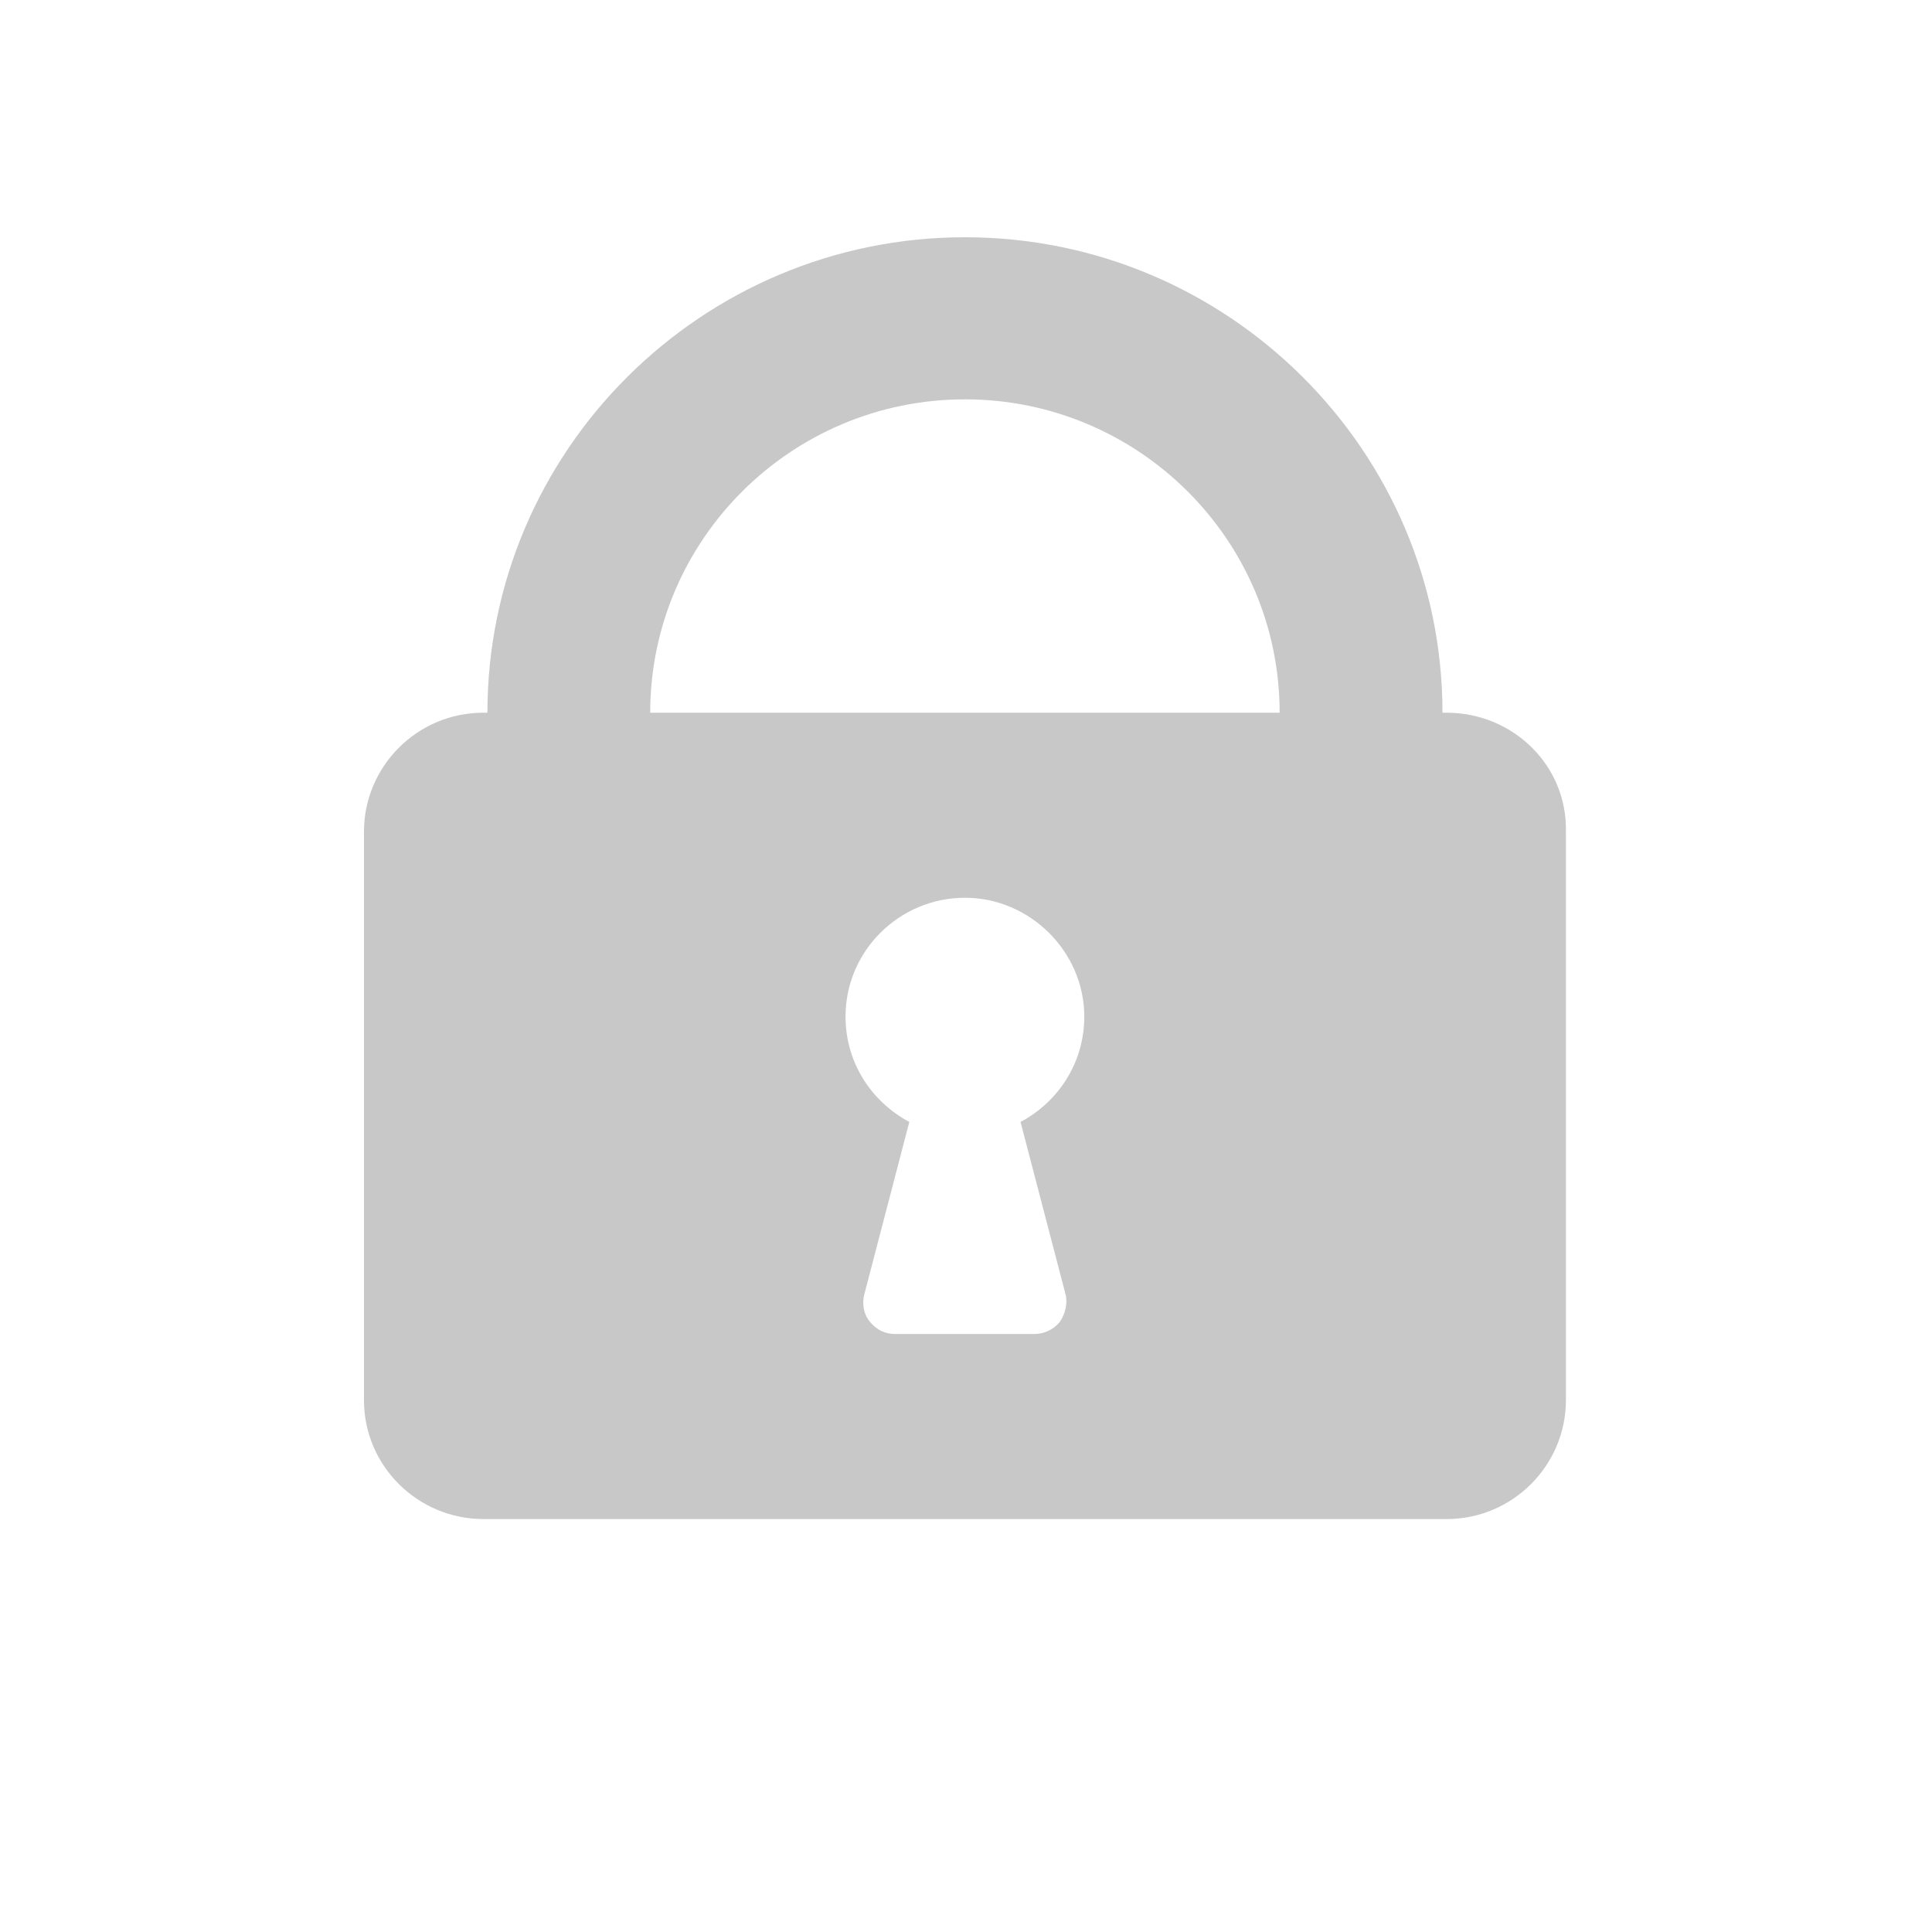 <?xml version="1.0" encoding="utf-8"?>
<!-- Generator: Adobe Illustrator 15.0.2, SVG Export Plug-In . SVG Version: 6.00 Build 0)  -->
<!DOCTYPE svg PUBLIC "-//W3C//DTD SVG 1.1//EN" "http://www.w3.org/Graphics/SVG/1.1/DTD/svg11.dtd">
<svg version="1.1" id="Слой_1" xmlns="http://www.w3.org/2000/svg" xmlns:xlink="http://www.w3.org/1999/xlink" x="0px" y="0px"
	 width="170.08px" height="170.08px" viewBox="0 0 170.08 170.08" enable-background="new 0 0 170.08 170.08" xml:space="preserve">
<g>
	<path fill="#C8C8C9" d="M6322.532,2871.775v-2.378c0-3.33-5.971-4.758-11.584-4.758s-11.584,1.549-11.584,4.758v2.378
		c0,2.14,0.836,4.279,2.387,5.825l5.973,5.828c0.359,0.355,0.477,0.714,0.477,1.187v7.61c0,0.478,0.24,0.833,0.717,0.953
		l3.466,1.068c0.596,0.118,1.191-0.238,1.191-0.95v-8.561c0-0.477,0.241-0.835,0.479-1.192l6.09-5.943
		C6321.697,2876.055,6322.532,2873.915,6322.532,2871.775z M6310.948,2871.654c-5.732,0-8.836-1.544-8.957-2.14l0,0
		c0.121-0.593,3.225-2.14,8.957-2.14c5.731,0,8.717,1.547,8.956,2.14C6319.667,2870.11,6316.68,2871.654,6310.948,2871.654z"/>
	<path fill="#C8C8C9" d="M6316.919,2883.901c-0.717,0-1.195,0.478-1.195,1.191c0,0.713,0.479,1.189,1.195,1.189h5.135
		c0.717,0,1.194-0.477,1.194-1.189c0-0.714-0.478-1.191-1.194-1.191H6316.919z"/>
	<path fill="#C8C8C9" d="M6322.056,2887.944h-5.137c-0.717,0-1.193,0.478-1.193,1.189c0,0.713,0.477,1.191,1.193,1.191h5.137
		c0.715,0,1.192-0.479,1.192-1.191C6323.248,2888.422,6322.771,2887.944,6322.056,2887.944z"/>
	<path fill="#C8C8C9" d="M6322.056,2891.87h-5.137c-0.717,0-1.193,0.475-1.193,1.188s0.477,1.188,1.193,1.188h5.137
		c0.715,0,1.192-0.475,1.192-1.188C6323.248,2892.465,6322.771,2891.87,6322.056,2891.87z"/>
</g>
<path fill="#C8C8C9" d="M127.343,62.742h-0.357l0,0c0-23.067-18.871-41.856-42.038-41.856c-23.167,0-42.038,18.789-42.038,41.856
	l0,0h-0.357c-5.853,0-10.511,4.755-10.511,10.462v50.061c0,5.826,4.777,10.463,10.511,10.463h84.79
	c5.85,0,10.509-4.756,10.509-10.463V73.204C137.972,67.378,133.192,62.742,127.343,62.742z M93.784,113.87
	c0.238,0.832,0,1.781-0.479,2.498c-0.596,0.713-1.432,1.07-2.267,1.07H78.855c-0.955,0-1.671-0.357-2.268-1.07
	c-0.597-0.717-0.717-1.666-0.479-2.498l3.942-15.102c-3.343-1.783-5.615-5.231-5.615-9.273c0-5.827,4.78-10.463,10.511-10.463
	c5.731,0,10.508,4.755,10.508,10.463c0,4.042-2.267,7.49-5.613,9.273L93.784,113.87z M112.651,62.742H57.24l0,0
	c0-15.221,12.42-27.586,27.707-27.586C100.233,35.155,112.651,47.521,112.651,62.742L112.651,62.742z"/>
</svg>
